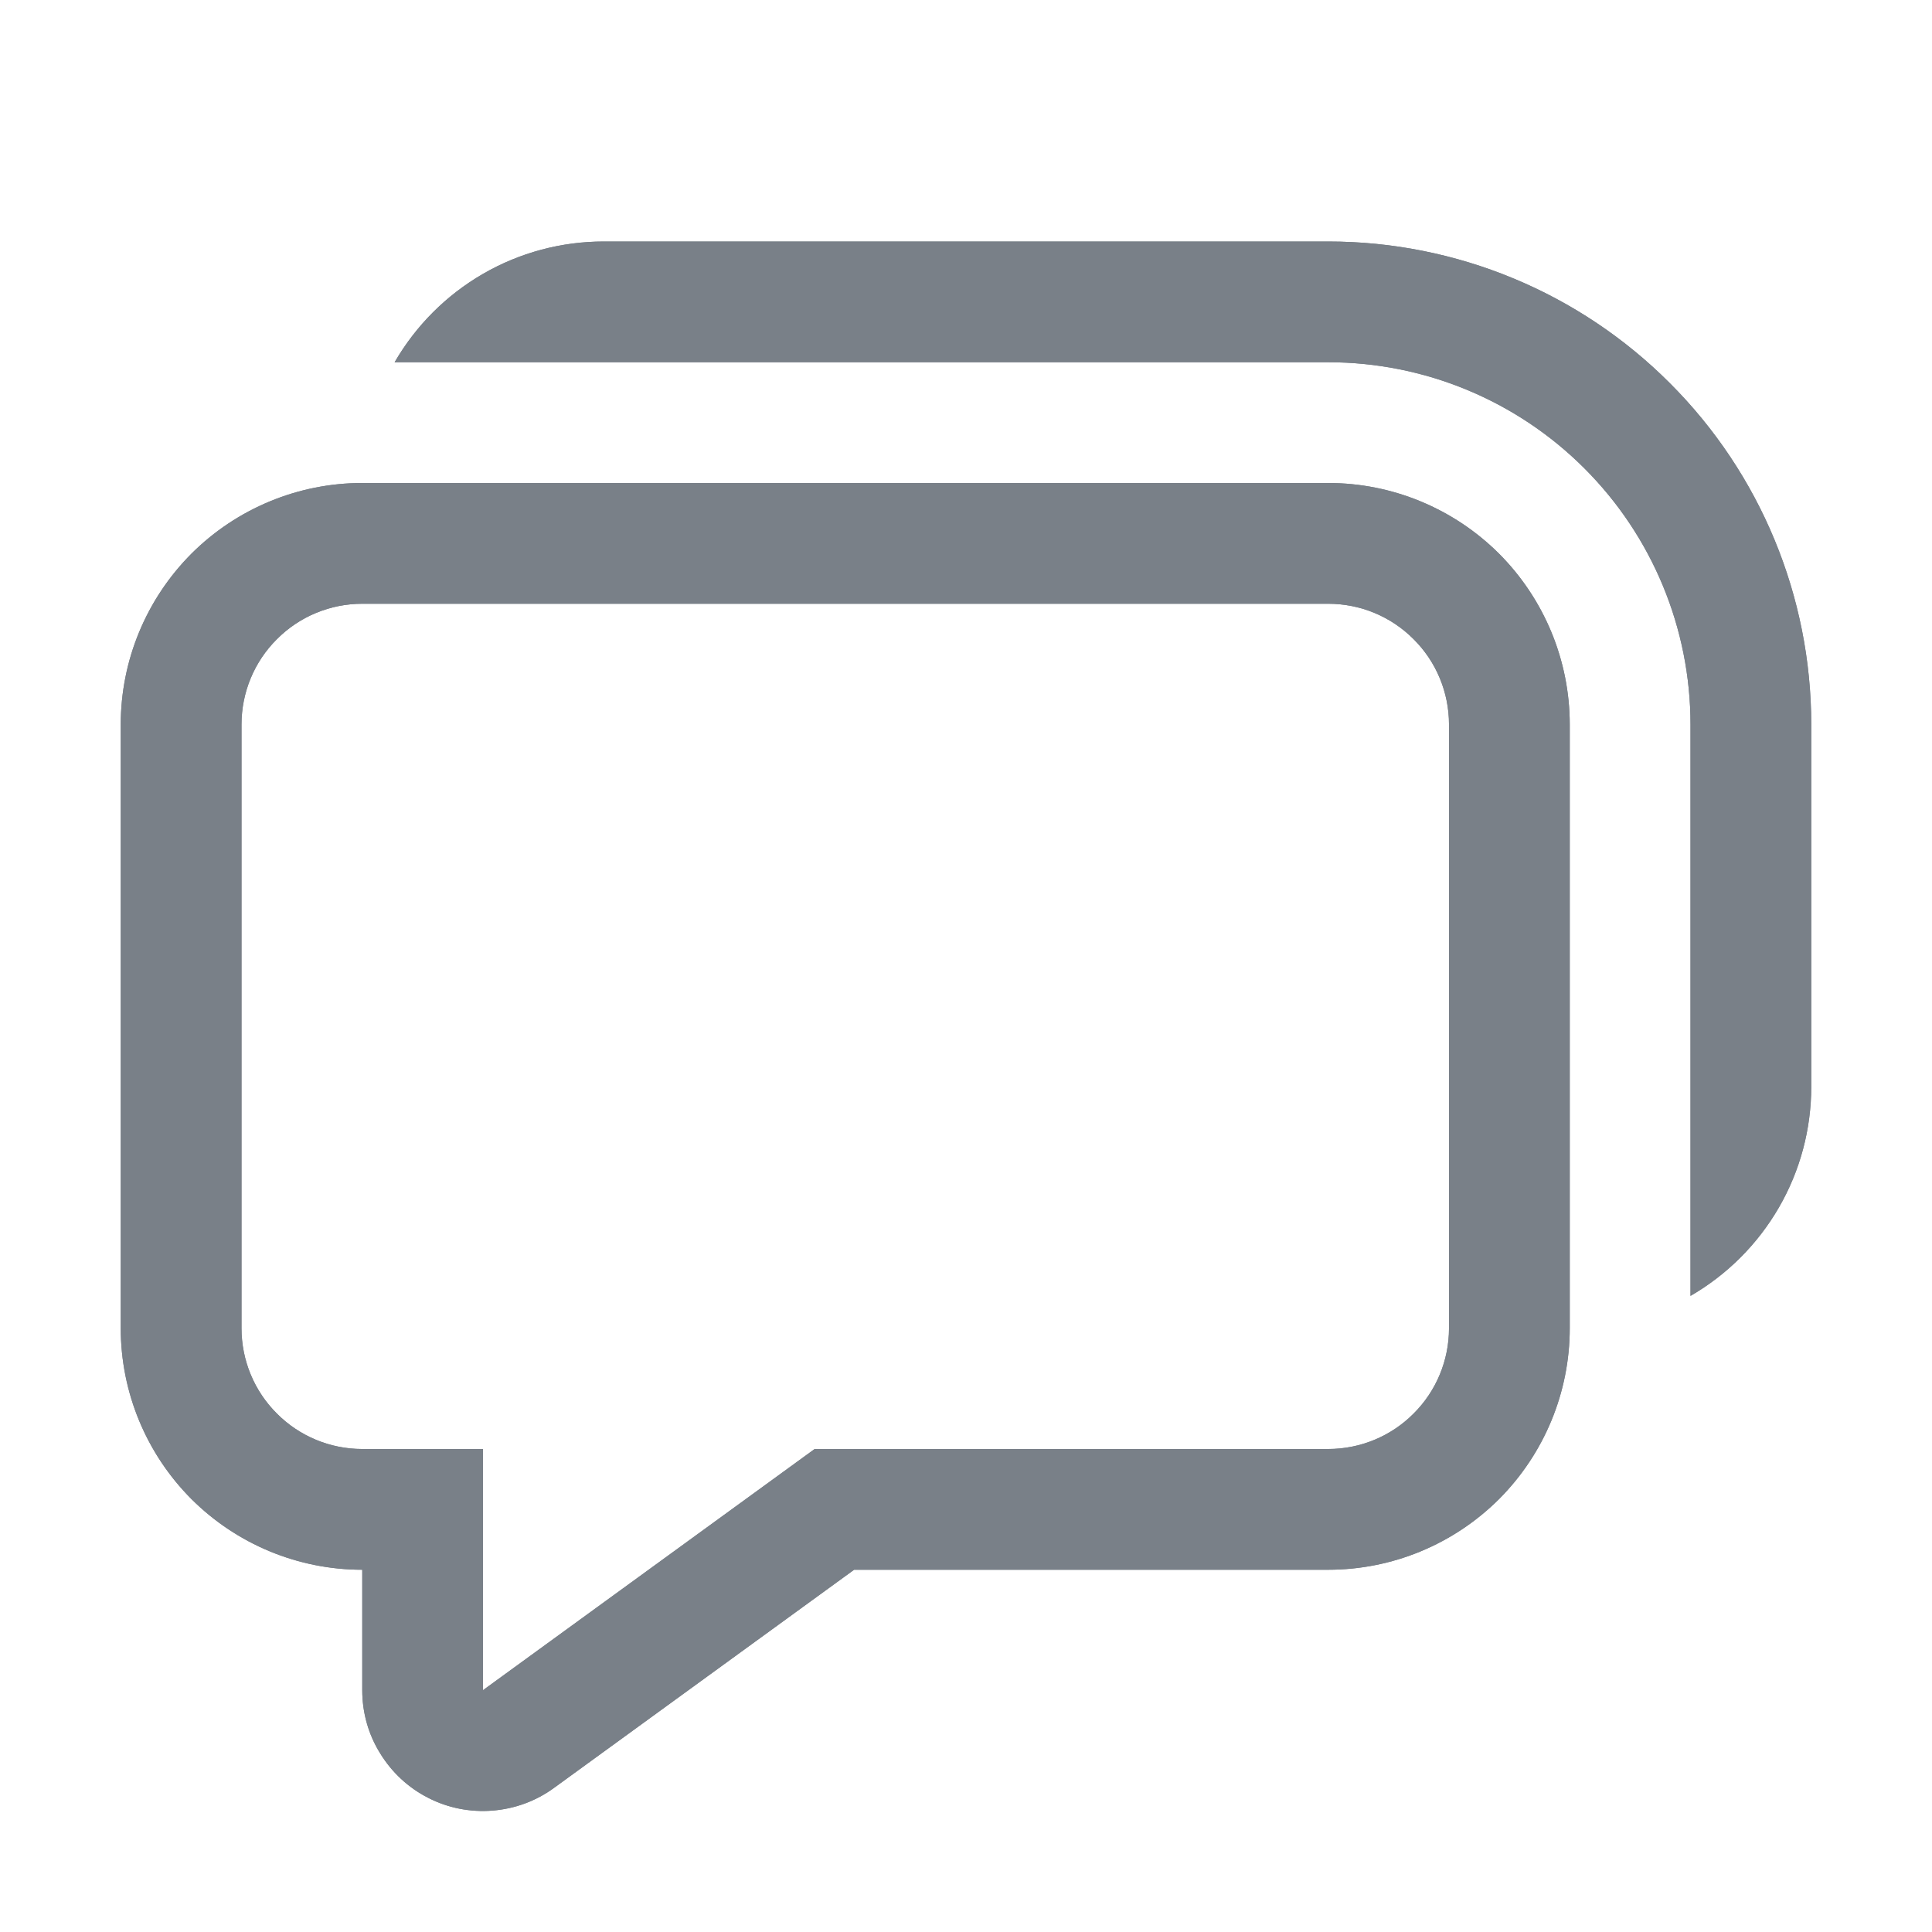 <svg width="12" height="12" viewBox="0 0 12 12" fill="none" xmlns="http://www.w3.org/2000/svg">
<path d="M10.5 6.754V8.049C10.728 7.917 10.917 7.728 11.049 7.5C11.181 7.272 11.25 7.013 11.25 6.75V4.5C11.25 3.704 10.934 2.941 10.371 2.379C9.809 1.816 9.046 1.5 8.25 1.5H3.75C3.487 1.5 3.228 1.569 3 1.701C2.772 1.833 2.583 2.022 2.451 2.25H8.25C8.847 2.25 9.419 2.487 9.841 2.909C10.263 3.331 10.5 3.903 10.5 4.5V6.754ZM2.25 3C1.852 3 1.471 3.158 1.189 3.439C0.908 3.721 0.75 4.102 0.75 4.5V8.25C0.75 8.648 0.908 9.029 1.189 9.311C1.471 9.592 1.852 9.75 2.25 9.75V10.498C2.25 10.637 2.288 10.773 2.361 10.89C2.433 11.008 2.536 11.104 2.66 11.167C2.783 11.23 2.921 11.257 3.059 11.246C3.197 11.235 3.329 11.187 3.441 11.105L5.305 9.75H8.25C8.648 9.75 9.029 9.592 9.311 9.311C9.592 9.029 9.75 8.648 9.75 8.25V4.5C9.75 4.102 9.592 3.721 9.311 3.439C9.029 3.158 8.648 3 8.25 3H2.25ZM1.5 4.5C1.5 4.301 1.579 4.11 1.72 3.97C1.86 3.829 2.051 3.75 2.25 3.75H8.25C8.449 3.75 8.64 3.829 8.78 3.97C8.921 4.11 9 4.301 9 4.5V8.25C9 8.449 8.921 8.64 8.78 8.78C8.64 8.921 8.449 9 8.25 9H5.06L3 10.498V9H2.25C2.051 9 1.86 8.921 1.72 8.78C1.579 8.64 1.5 8.449 1.5 8.25V4.5Z" fill="#798088"/>
<path d="M10.5 6.754V8.049C10.728 7.917 10.917 7.728 11.049 7.5C11.181 7.272 11.25 7.013 11.25 6.75V4.5C11.25 3.704 10.934 2.941 10.371 2.379C9.809 1.816 9.046 1.5 8.25 1.5H3.75C3.487 1.5 3.228 1.569 3 1.701C2.772 1.833 2.583 2.022 2.451 2.25H8.25C8.847 2.25 9.419 2.487 9.841 2.909C10.263 3.331 10.5 3.903 10.5 4.5V6.754ZM2.25 3C1.852 3 1.471 3.158 1.189 3.439C0.908 3.721 0.75 4.102 0.75 4.5V8.25C0.75 8.648 0.908 9.029 1.189 9.311C1.471 9.592 1.852 9.75 2.25 9.75V10.498C2.25 10.637 2.288 10.773 2.361 10.89C2.433 11.008 2.536 11.104 2.66 11.167C2.783 11.23 2.921 11.257 3.059 11.246C3.197 11.235 3.329 11.187 3.441 11.105L5.305 9.75H8.25C8.648 9.75 9.029 9.592 9.311 9.311C9.592 9.029 9.75 8.648 9.75 8.25V4.5C9.75 4.102 9.592 3.721 9.311 3.439C9.029 3.158 8.648 3 8.25 3H2.25ZM1.5 4.5C1.5 4.301 1.579 4.11 1.72 3.97C1.86 3.829 2.051 3.75 2.25 3.75H8.25C8.449 3.75 8.64 3.829 8.78 3.97C8.921 4.11 9 4.301 9 4.5V8.25C9 8.449 8.921 8.64 8.78 8.78C8.64 8.921 8.449 9 8.25 9H5.06L3 10.498V9H2.25C2.051 9 1.86 8.921 1.72 8.78C1.579 8.64 1.5 8.449 1.5 8.25V4.5Z" fill="#798088"/>
</svg>

